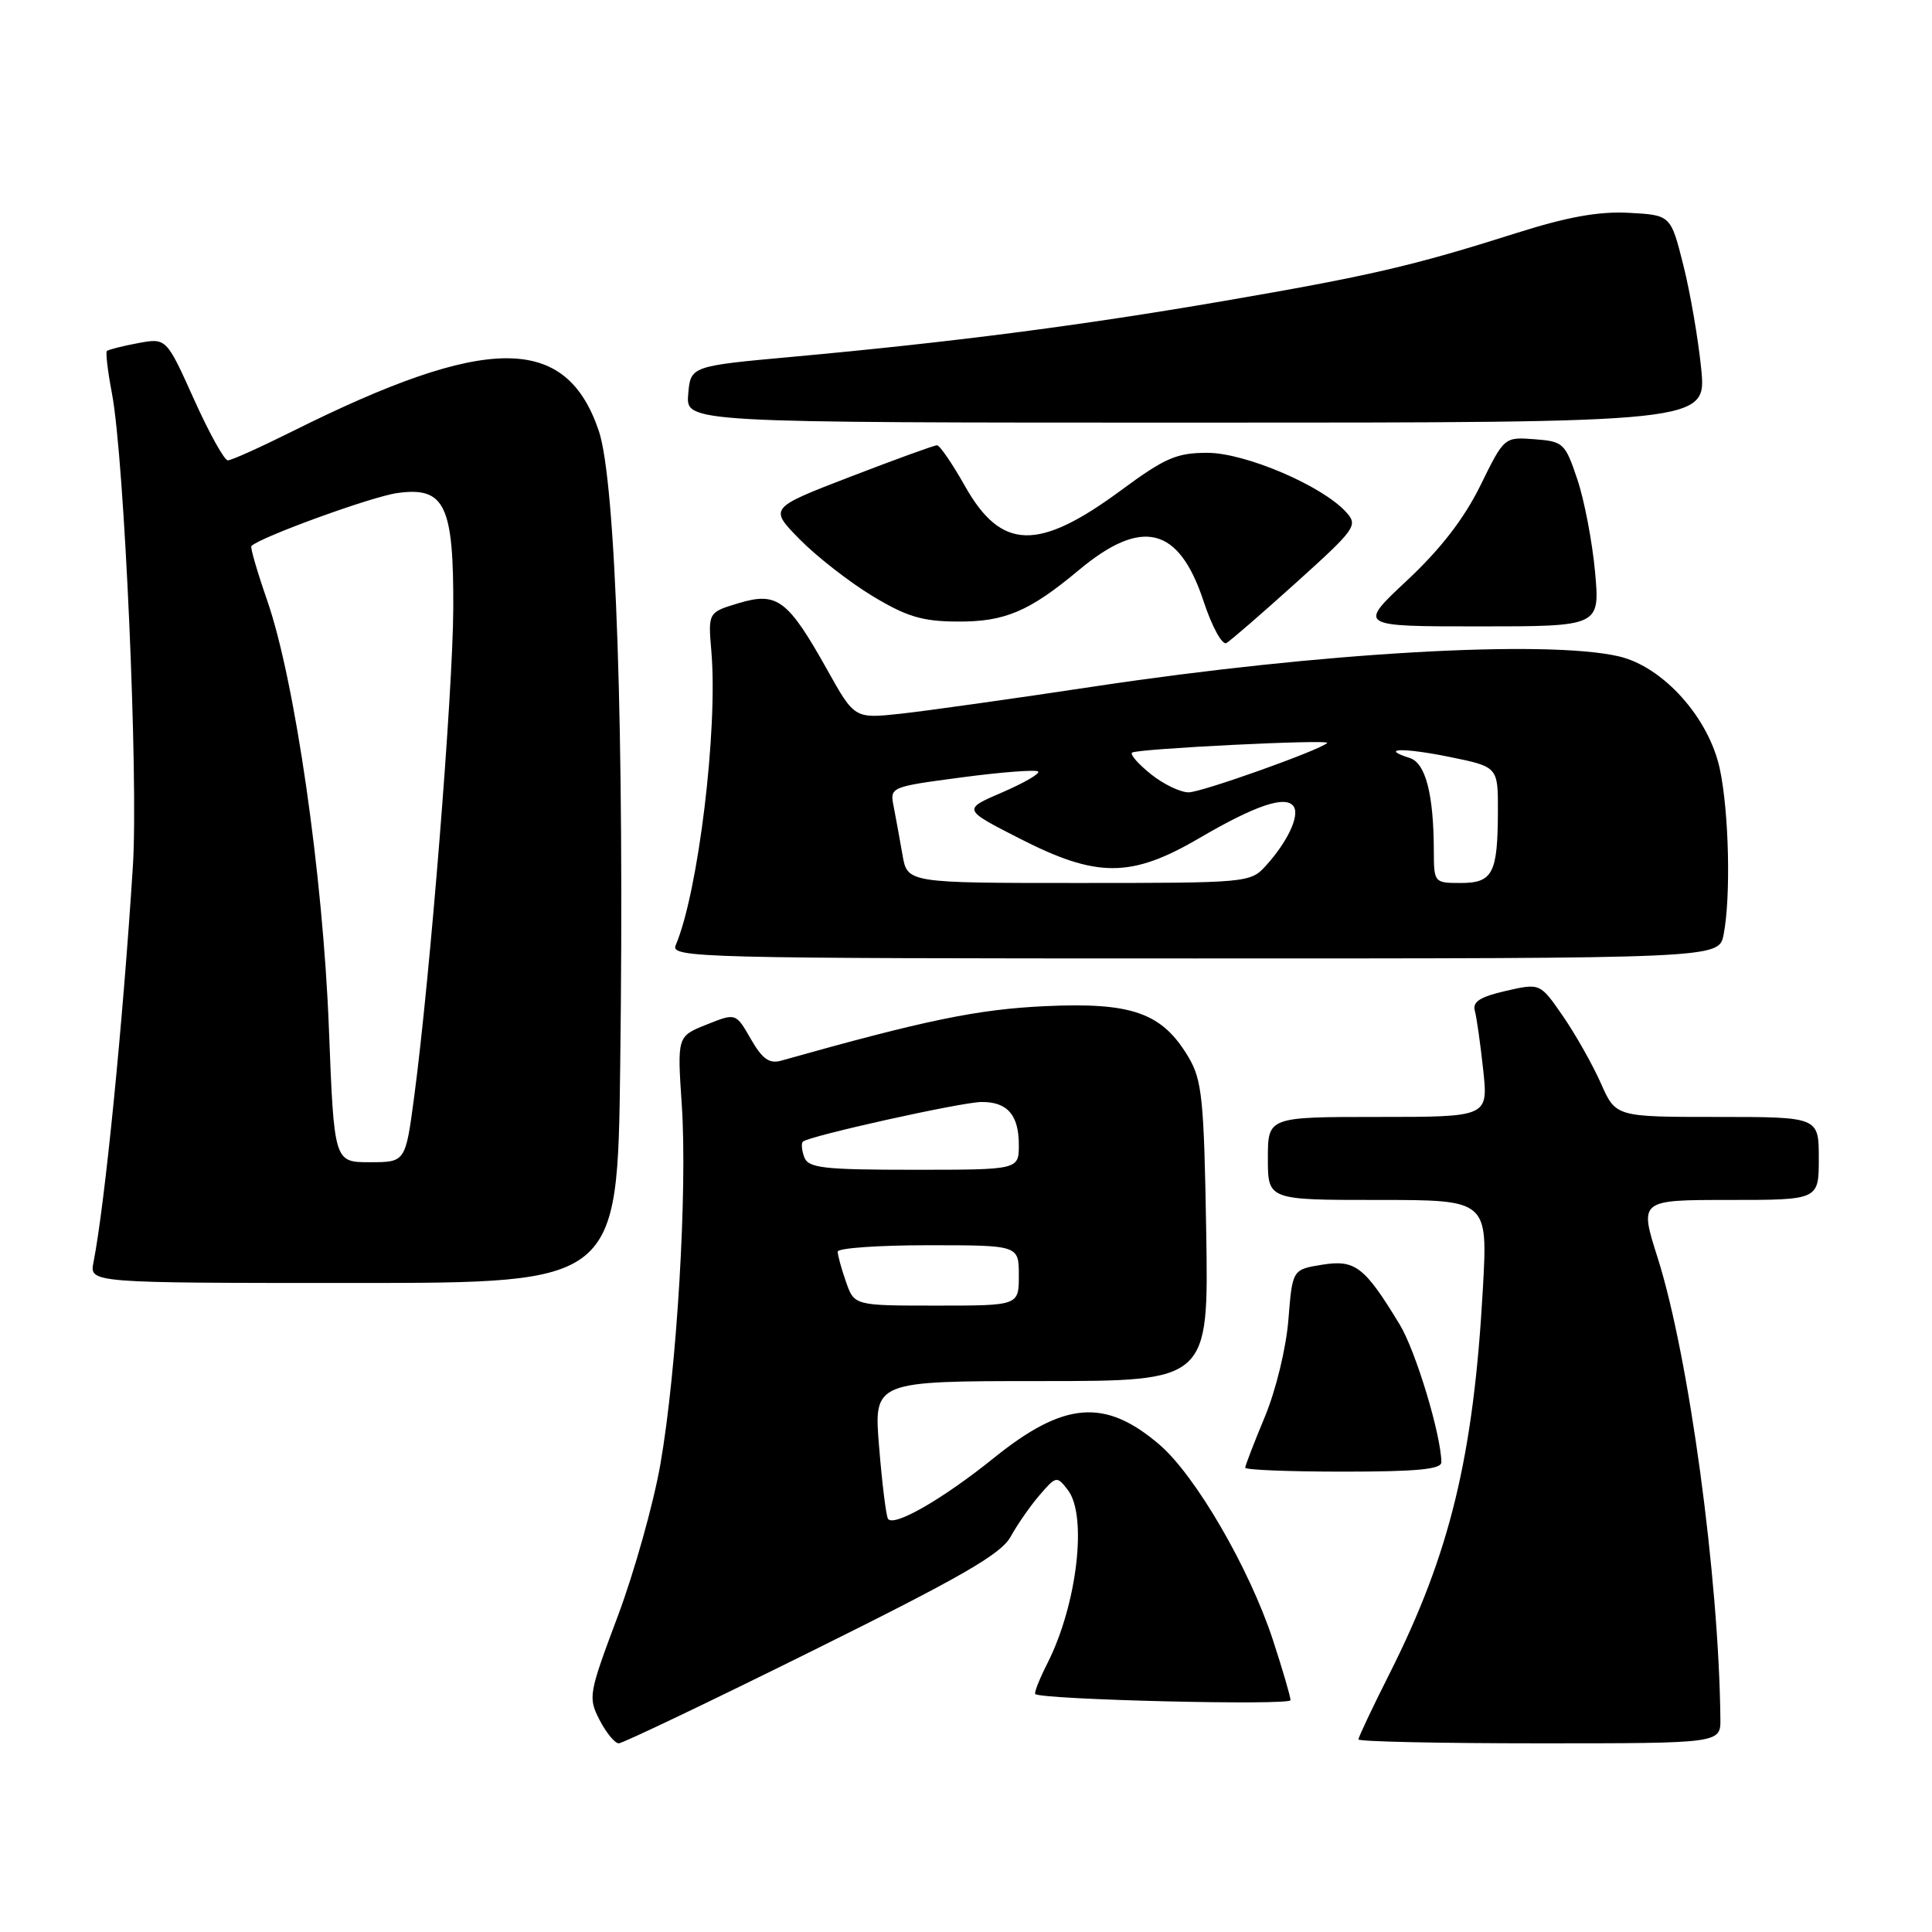 <?xml version="1.0" encoding="UTF-8" standalone="no"?>
<!DOCTYPE svg PUBLIC "-//W3C//DTD SVG 1.1//EN" "http://www.w3.org/Graphics/SVG/1.1/DTD/svg11.dtd" >
<svg xmlns="http://www.w3.org/2000/svg" xmlns:xlink="http://www.w3.org/1999/xlink" version="1.1" viewBox="0 0 256 256">
 <g >
 <path fill="currentColor"
d=" M 107.63 218.75 C 127.44 208.93 132.65 205.93 133.92 203.61 C 134.79 202.03 136.51 199.55 137.75 198.11 C 139.95 195.56 140.04 195.54 141.50 197.44 C 144.11 200.82 142.72 212.61 138.81 220.35 C 137.74 222.46 137.00 224.32 137.18 224.47 C 138.06 225.22 171.00 226.02 171.00 225.28 C 171.00 224.81 169.95 221.23 168.67 217.31 C 165.56 207.83 158.41 195.51 153.63 191.42 C 146.43 185.25 141.01 185.68 131.70 193.18 C 124.92 198.65 118.37 202.41 117.66 201.24 C 117.41 200.83 116.88 196.56 116.49 191.75 C 115.76 183.00 115.76 183.00 137.96 183.00 C 160.15 183.00 160.15 183.00 159.83 163.25 C 159.54 145.65 159.28 143.13 157.50 140.11 C 154.01 134.21 150.04 132.79 138.50 133.32 C 129.52 133.74 122.68 135.15 103.48 140.55 C 101.93 140.98 101.00 140.31 99.48 137.66 C 97.50 134.21 97.50 134.21 93.61 135.77 C 89.73 137.32 89.73 137.32 90.34 146.41 C 91.10 157.75 89.69 181.45 87.51 193.99 C 86.60 199.21 84.06 208.28 81.86 214.15 C 77.99 224.47 77.91 224.92 79.45 227.91 C 80.33 229.61 81.47 231.00 81.99 231.00 C 82.50 231.00 94.04 225.49 107.63 218.75 Z  M 227.96 227.75 C 227.76 208.90 223.78 179.69 219.65 166.67 C 217.21 159.00 217.21 159.00 229.11 159.00 C 241.00 159.00 241.00 159.00 241.00 153.50 C 241.00 148.00 241.00 148.00 227.55 148.00 C 214.09 148.00 214.09 148.00 212.12 143.53 C 211.03 141.08 208.78 137.08 207.11 134.66 C 204.08 130.26 204.08 130.26 199.53 131.30 C 196.13 132.08 195.09 132.74 195.42 133.92 C 195.66 134.79 196.16 138.31 196.53 141.75 C 197.20 148.00 197.20 148.00 182.60 148.00 C 168.00 148.00 168.00 148.00 168.00 153.50 C 168.00 159.00 168.00 159.00 182.57 159.00 C 197.14 159.00 197.14 159.00 196.49 170.75 C 195.25 193.00 192.14 205.83 184.14 221.73 C 181.86 226.25 180.00 230.19 180.00 230.48 C 180.00 230.77 190.80 231.00 204.00 231.00 C 228.00 231.00 228.00 231.00 227.96 227.75 Z  M 190.99 193.75 C 190.94 190.08 187.59 179.00 185.47 175.51 C 180.81 167.83 179.58 166.88 175.20 167.58 C 171.25 168.22 171.25 168.22 170.72 174.86 C 170.42 178.63 169.07 184.19 167.60 187.73 C 166.17 191.16 165.00 194.19 165.00 194.48 C 165.00 194.77 170.85 195.00 178.00 195.00 C 187.74 195.00 191.00 194.69 190.99 193.75 Z  M 82.18 141.25 C 82.75 97.47 81.61 63.77 79.34 57.08 C 74.99 44.25 64.56 44.27 38.77 57.14 C 34.52 59.26 30.66 61.00 30.19 61.00 C 29.72 61.00 27.70 57.35 25.69 52.88 C 22.04 44.77 22.04 44.77 18.27 45.47 C 16.20 45.86 14.35 46.33 14.16 46.51 C 13.98 46.69 14.28 49.24 14.84 52.17 C 16.48 60.82 18.35 103.05 17.61 114.73 C 16.28 135.67 13.89 159.64 12.39 167.25 C 11.84 170.00 11.84 170.00 46.83 170.00 C 81.82 170.00 81.82 170.00 82.18 141.25 Z  M 228.38 123.87 C 229.36 118.94 229.11 107.59 227.88 101.86 C 226.42 95.08 220.36 88.33 214.50 86.97 C 204.82 84.74 174.99 86.45 145.00 90.96 C 134.28 92.58 122.74 94.20 119.36 94.57 C 113.23 95.23 113.23 95.23 109.62 88.77 C 104.41 79.46 102.99 78.39 97.91 79.91 C 93.82 81.14 93.82 81.14 94.26 86.32 C 95.14 96.67 92.52 118.27 89.53 125.25 C 88.83 126.91 92.48 127.00 158.27 127.00 C 227.75 127.00 227.75 127.00 228.38 123.87 Z  M 171.77 77.18 C 179.66 70.06 179.97 69.62 178.37 67.86 C 175.21 64.36 164.99 60.00 159.98 60.00 C 155.91 60.00 154.37 60.67 148.54 64.97 C 137.56 73.07 132.68 72.94 127.87 64.42 C 126.19 61.44 124.52 59.00 124.16 59.00 C 123.80 59.00 118.65 60.87 112.70 63.16 C 101.90 67.32 101.90 67.32 105.95 71.45 C 108.18 73.72 112.51 77.10 115.56 78.95 C 120.11 81.70 122.16 82.33 126.81 82.36 C 133.13 82.41 136.37 81.04 142.94 75.55 C 151.32 68.55 156.21 69.76 159.48 79.67 C 160.59 83.03 161.95 85.52 162.50 85.21 C 163.05 84.90 167.22 81.28 171.77 77.18 Z  M 211.35 75.75 C 210.98 71.76 209.93 66.25 209.00 63.50 C 207.39 58.71 207.15 58.49 203.32 58.20 C 199.32 57.90 199.32 57.90 196.15 64.35 C 193.99 68.73 190.89 72.75 186.45 76.90 C 179.93 83.00 179.93 83.00 195.97 83.00 C 212.01 83.00 212.01 83.00 211.35 75.75 Z  M 225.42 48.88 C 225.03 44.96 223.97 38.77 223.05 35.13 C 221.38 28.50 221.38 28.50 215.84 28.20 C 211.83 27.99 207.71 28.73 200.90 30.89 C 187.20 35.24 181.48 36.56 162.00 39.91 C 143.01 43.17 126.09 45.35 105.00 47.28 C 91.50 48.51 91.50 48.51 91.19 52.26 C 90.88 56.00 90.88 56.00 158.50 56.00 C 226.12 56.00 226.12 56.00 225.42 48.88 Z  M 112.10 169.85 C 111.49 168.12 111.00 166.32 111.00 165.85 C 111.00 165.38 116.40 165.00 123.00 165.00 C 135.00 165.00 135.00 165.00 135.00 169.00 C 135.00 173.00 135.00 173.00 124.10 173.00 C 113.20 173.00 113.20 173.00 112.10 169.85 Z  M 106.58 153.36 C 106.24 152.45 106.15 151.52 106.38 151.28 C 107.12 150.54 127.37 146.04 130.05 146.02 C 133.48 145.99 135.00 147.74 135.00 151.70 C 135.00 155.00 135.00 155.00 121.11 155.00 C 109.14 155.00 107.13 154.77 106.58 153.36 Z  M 43.58 136.25 C 42.80 115.94 39.08 90.15 35.41 79.58 C 34.09 75.78 33.14 72.52 33.31 72.35 C 34.51 71.16 49.28 65.79 52.65 65.33 C 58.94 64.46 60.12 66.90 60.06 80.66 C 60.01 91.69 57.00 129.38 54.89 145.25 C 53.73 154.00 53.73 154.00 49.00 154.00 C 44.27 154.00 44.27 154.00 43.58 136.25 Z  M 119.58 113.25 C 119.22 111.19 118.70 108.32 118.42 106.89 C 117.90 104.28 117.92 104.27 127.48 103.00 C 132.75 102.30 137.29 101.96 137.56 102.23 C 137.84 102.50 135.70 103.74 132.81 104.99 C 127.55 107.25 127.55 107.25 135.03 111.07 C 145.33 116.35 149.85 116.35 158.89 111.07 C 166.44 106.65 170.46 105.32 171.44 106.90 C 172.21 108.15 170.57 111.60 167.70 114.75 C 165.69 116.96 165.22 117.00 142.94 117.00 C 120.22 117.00 120.22 117.00 119.58 113.25 Z  M 189.99 112.75 C 189.97 105.23 188.90 101.10 186.80 100.44 C 182.70 99.13 185.95 99.05 192.09 100.30 C 198.50 101.61 198.50 101.61 198.48 107.56 C 198.45 115.75 197.80 117.00 193.53 117.00 C 190.05 117.00 190.00 116.95 189.99 112.75 Z  M 152.50 102.58 C 150.85 101.26 149.72 99.98 150.00 99.73 C 150.57 99.21 176.41 97.93 175.86 98.45 C 174.82 99.43 159.21 104.99 157.50 104.99 C 156.40 104.99 154.15 103.91 152.50 102.58 Z "/>
</g>
</svg>